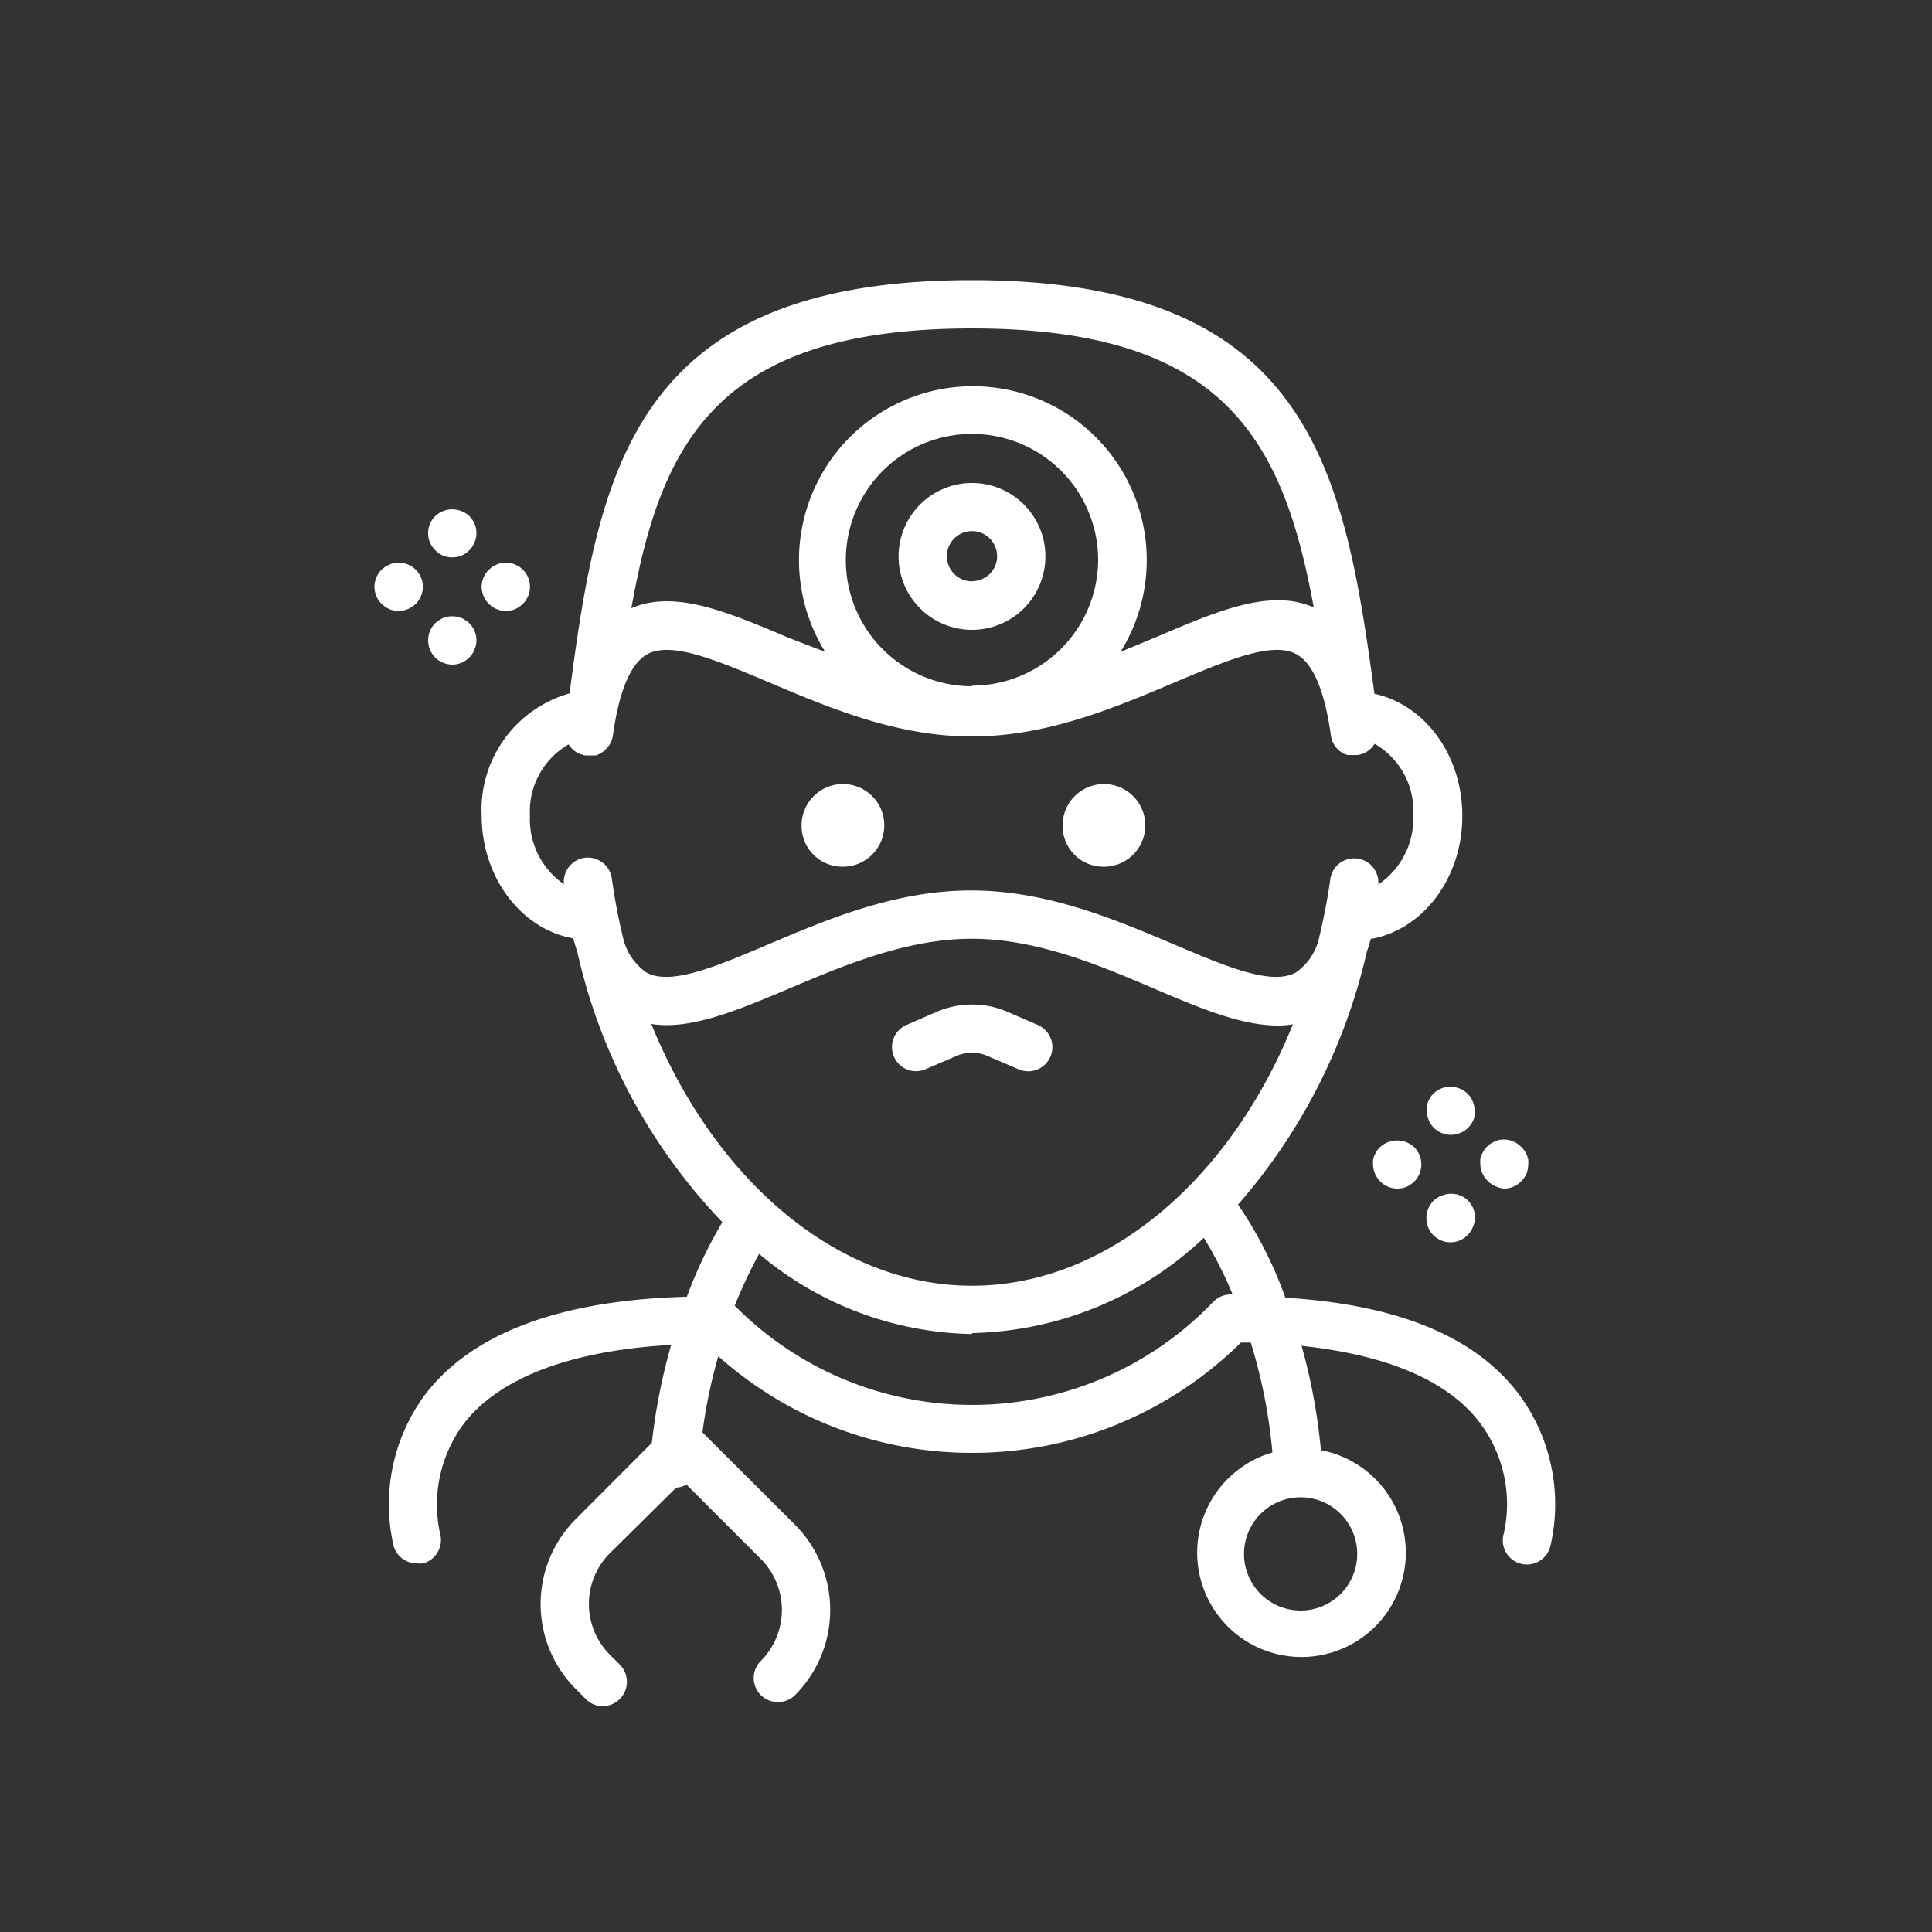 <svg fill="#fff" viewBox="0 0 100 100" data-name="Layer 1" id="Layer_1" xmlns="http://www.w3.org/2000/svg"><rect x="0" y="0" width="100" height="100" fill="#333333" stroke="none"/><g id="SVGRepo_bgCarrier" stroke-width="0"></g><g id="SVGRepo_tracerCarrier" stroke-linecap="round" stroke-linejoin="round"></g><g id="SVGRepo_iconCarrier"><path d="M20.37,80a1.24,1.24,0,0,0,1.2.92,1.32,1.32,0,0,0,.34,0,1.26,1.26,0,0,0,.87-1.54A7,7,0,0,1,24,73.7c1.83-2.39,5.53-3.79,10.74-4.09a30.72,30.72,0,0,0-1,5.07l-3.93,3.94a6.22,6.22,0,0,0,0,8.81l.51.51a1.21,1.21,0,0,0,.88.37,1.26,1.26,0,0,0,.89-2.14l-.51-.51a3.72,3.72,0,0,1,0-5.28L35,77a1.21,1.21,0,0,0,.53-.16l3.85,3.85a3.74,3.74,0,0,1,0,5.28,1.25,1.25,0,0,0,0,1.77,1.27,1.27,0,0,0,1.77,0,6.25,6.25,0,0,0,0-8.82l-4.79-4.78a26.46,26.46,0,0,1,.82-3.94,19.69,19.69,0,0,0,13.15,5h0a19.76,19.76,0,0,0,13.9-5.71l.51,0a27.68,27.68,0,0,1,1.12,5.69,5.4,5.4,0,1,0,2.51-.12,30.21,30.21,0,0,0-1-5.4c4.41.47,7.59,1.8,9.24,4a7,7,0,0,1,1.23,5.7,1.25,1.25,0,1,0,2.41.66,9.57,9.57,0,0,0-1.63-7.85c-2.25-3-6.31-4.65-12.09-5a21,21,0,0,0-2.45-4.82,30,30,0,0,0,6.66-13.06c.07-.22.15-.45.21-.69,2.68-.46,4.74-3.13,4.74-6.36s-2-5.78-4.55-6.33c-1.56-11.59-3.33-21.41-20.84-21.41S31,24.3,29.48,35.89a6.26,6.26,0,0,0-4.55,6.32c0,3.22,2.06,5.89,4.74,6.36.06.24.14.47.21.69a29.53,29.53,0,0,0,7.51,14,23.7,23.7,0,0,0-1.84,3.86C29,67.29,24.43,69,22,72.19A9.54,9.54,0,0,0,20.37,80Zm49.88.42a2.93,2.93,0,1,1-2.93-2.92A2.93,2.93,0,0,1,70.25,80.46ZM50.31,17C63.39,17,66.41,22.78,68,31.44c-2.24-1-5,.19-8.12,1.52L58,33.74a9,9,0,1,0-15.29,0L40.79,33c-3.14-1.33-5.87-2.49-8.11-1.52C34.22,22.78,37.23,17,50.31,17Zm0,18.52A6.53,6.53,0,1,1,56.84,29,6.54,6.54,0,0,1,50.31,35.49ZM27.43,42.21a4,4,0,0,1,2-3.68,1.24,1.24,0,0,0,.87.57h.17l.18,0,.21,0,.19-.09a1.64,1.64,0,0,0,.22-.14.34.34,0,0,0,.08-.09,1.17,1.17,0,0,0,.37-.69c.32-2.32.92-3.74,1.77-4.22,1.24-.7,3.59.3,6.32,1.45,3.09,1.31,6.6,2.8,10.49,2.8s7.41-1.49,10.5-2.8c2.73-1.15,5.08-2.15,6.32-1.45.85.48,1.45,1.9,1.77,4.22a1.25,1.25,0,0,0,.49.81l0,0a1.16,1.16,0,0,0,.37.18.61.61,0,0,0,.13,0,1.43,1.43,0,0,0,.22,0h.18a1.24,1.24,0,0,0,.87-.58,4,4,0,0,1,2,3.69,4.11,4.11,0,0,1-1.81,3.59,1.25,1.25,0,0,0-2.48-.3c-.15,1.1-.37,2.17-.62,3.22a3,3,0,0,1-1.16,1.63c-1.24.7-3.59-.29-6.32-1.45-3.09-1.31-6.6-2.79-10.5-2.79s-7.4,1.48-10.49,2.79c-2.73,1.16-5.08,2.15-6.32,1.45a3,3,0,0,1-1.16-1.63c-.25-1-.47-2.12-.62-3.22a1.26,1.26,0,0,0-1.41-1.08,1.25,1.25,0,0,0-1.07,1.37A4.09,4.09,0,0,1,27.43,42.21ZM33.71,53c2,.32,4.41-.68,7.08-1.81,2.88-1.22,6.13-2.6,9.52-2.6S57,50,59.83,51.21c2.34,1,4.45,1.87,6.3,1.87a5.16,5.16,0,0,0,.79-.06c-3.26,8.06-9.63,13.53-16.61,13.53S37,61.08,33.71,53Zm16.6,16a18,18,0,0,0,12-4.93A20.09,20.09,0,0,1,63.8,67h-.1a1.27,1.27,0,0,0-.9.38,17.26,17.26,0,0,1-24.77.2,25.44,25.44,0,0,1,1.26-2.68A17.57,17.57,0,0,0,50.31,69.05Z"></path><path d="M57.05,44.86A2.14,2.14,0,1,0,55,42.72,2.11,2.11,0,0,0,57.05,44.86Z"></path><path d="M43.57,44.86a2.14,2.14,0,1,0-2.08-2.14A2.11,2.11,0,0,0,43.57,44.86Z"></path><path d="M47.91,55.34l1.59-.68a2,2,0,0,1,1.62,0l1.59.68a1.29,1.29,0,0,0,.5.11,1.25,1.25,0,0,0,.5-2.4l-1.59-.69a4.62,4.62,0,0,0-3.61,0l-1.59.69a1.25,1.25,0,0,0-.65,1.64A1.24,1.24,0,0,0,47.91,55.34Z"></path><path d="M50.31,25a3.8,3.8,0,1,0,3.8,3.8A3.8,3.8,0,0,0,50.31,25Zm0,5.09a1.3,1.3,0,1,1,1.3-1.29A1.29,1.29,0,0,1,50.31,30.08Z"></path><path d="M76.3,57.25a.88.88,0,0,0-.07-.23,1.51,1.51,0,0,0-.11-.22,1.46,1.46,0,0,0-.16-.19.9.9,0,0,0-.19-.15.94.94,0,0,0-.22-.12l-.23-.07a1.27,1.27,0,0,0-1.13.34.9.9,0,0,0-.15.19.94.94,0,0,0-.12.22,1.55,1.55,0,0,0-.07.23,1,1,0,0,0,0,.25,1.28,1.28,0,0,0,.37.88,1.26,1.26,0,0,0,2.14-.88A1,1,0,0,0,76.3,57.25Z"></path><path d="M74.83,61.82l-.23.07a.94.94,0,0,0-.22.12.9.9,0,0,0-.19.15,1.28,1.28,0,0,0-.27,1.36,1.13,1.13,0,0,0,.27.41,1.24,1.24,0,0,0,1.77,0,1.13,1.13,0,0,0,.27-.41A1.22,1.22,0,0,0,76,62.16,1.24,1.24,0,0,0,74.83,61.82Z"></path><path d="M77.85,61.52a1.2,1.2,0,0,0,.88-.37,1.26,1.26,0,0,0,.28-.4,1.28,1.28,0,0,0,.09-.48,1,1,0,0,0,0-.24,1.09,1.09,0,0,0-.07-.24,1.39,1.39,0,0,0-.11-.21,1,1,0,0,0-.16-.19A1.26,1.26,0,0,0,77.61,59a1.13,1.13,0,0,0-.24.08l-.21.11a1.45,1.45,0,0,0-.35.35,1.39,1.39,0,0,0-.11.21,1.13,1.13,0,0,0-.08.24,1.94,1.94,0,0,0,0,.24,1.22,1.22,0,0,0,.37.88,1.26,1.26,0,0,0,.4.28A1.28,1.28,0,0,0,77.85,61.52Z"></path><path d="M71.42,59.39a1,1,0,0,0-.16.19,1.39,1.39,0,0,0-.11.21,1.13,1.13,0,0,0-.08.24,1.94,1.94,0,0,0,0,.24,1.26,1.26,0,0,0,1.25,1.25,1.28,1.28,0,0,0,.48-.09,1.42,1.42,0,0,0,.41-.28,1.26,1.26,0,0,0,0-1.76A1.29,1.29,0,0,0,71.42,59.39Z"></path><path d="M23.41,28.85a1.2,1.2,0,0,0,.88-.37,1.13,1.13,0,0,0,.27-.41,1.1,1.1,0,0,0,.1-.47,1.24,1.24,0,0,0-.37-.89,1.29,1.29,0,0,0-1.76,0,1.24,1.24,0,0,0-.37.89,1.22,1.22,0,0,0,.37.88A1.2,1.2,0,0,0,23.41,28.85Z"></path><path d="M22.25,33.62a1.46,1.46,0,0,0,.27.41,1.22,1.22,0,0,0,.41.27,1.29,1.29,0,0,0,.48.1,1.22,1.22,0,0,0,.88-.37,1.13,1.13,0,0,0,.27-.41,1.1,1.1,0,0,0,.1-.47,1.22,1.22,0,0,0-.37-.89.7.7,0,0,0-.19-.15.88.88,0,0,0-.21-.12l-.24-.07a1.34,1.34,0,0,0-.49,0l-.23.07a.88.88,0,0,0-.21.12,1,1,0,0,0-.2.15,1.28,1.28,0,0,0-.27,1.36Z"></path><path d="M25.3,31.25a1.22,1.22,0,0,0,.88.37,1.28,1.28,0,0,0,.48-.09,1.42,1.42,0,0,0,.41-.28,1.23,1.23,0,0,0,.36-.88,1.25,1.25,0,0,0-.36-.88l-.19-.16-.22-.11a.88.88,0,0,0-.23-.07,1,1,0,0,0-.49,0,.88.88,0,0,0-.23.07l-.22.11-.19.16a1.26,1.26,0,0,0-.37.88,1.29,1.29,0,0,0,.1.48A1.09,1.09,0,0,0,25.3,31.25Z"></path><path d="M20.39,29.15a.88.88,0,0,0-.23.07l-.22.11-.19.16a1.26,1.26,0,0,0-.37.88,1.29,1.29,0,0,0,.1.48,1.09,1.09,0,0,0,.27.4,1.3,1.3,0,0,0,.41.28,1.27,1.27,0,0,0,.47.09,1.24,1.24,0,0,0,.89-.37,1.09,1.09,0,0,0,.27-.4,1.29,1.29,0,0,0,.1-.48,1.26,1.26,0,0,0-.37-.88A1.24,1.24,0,0,0,20.39,29.15Z"></path></g></svg>